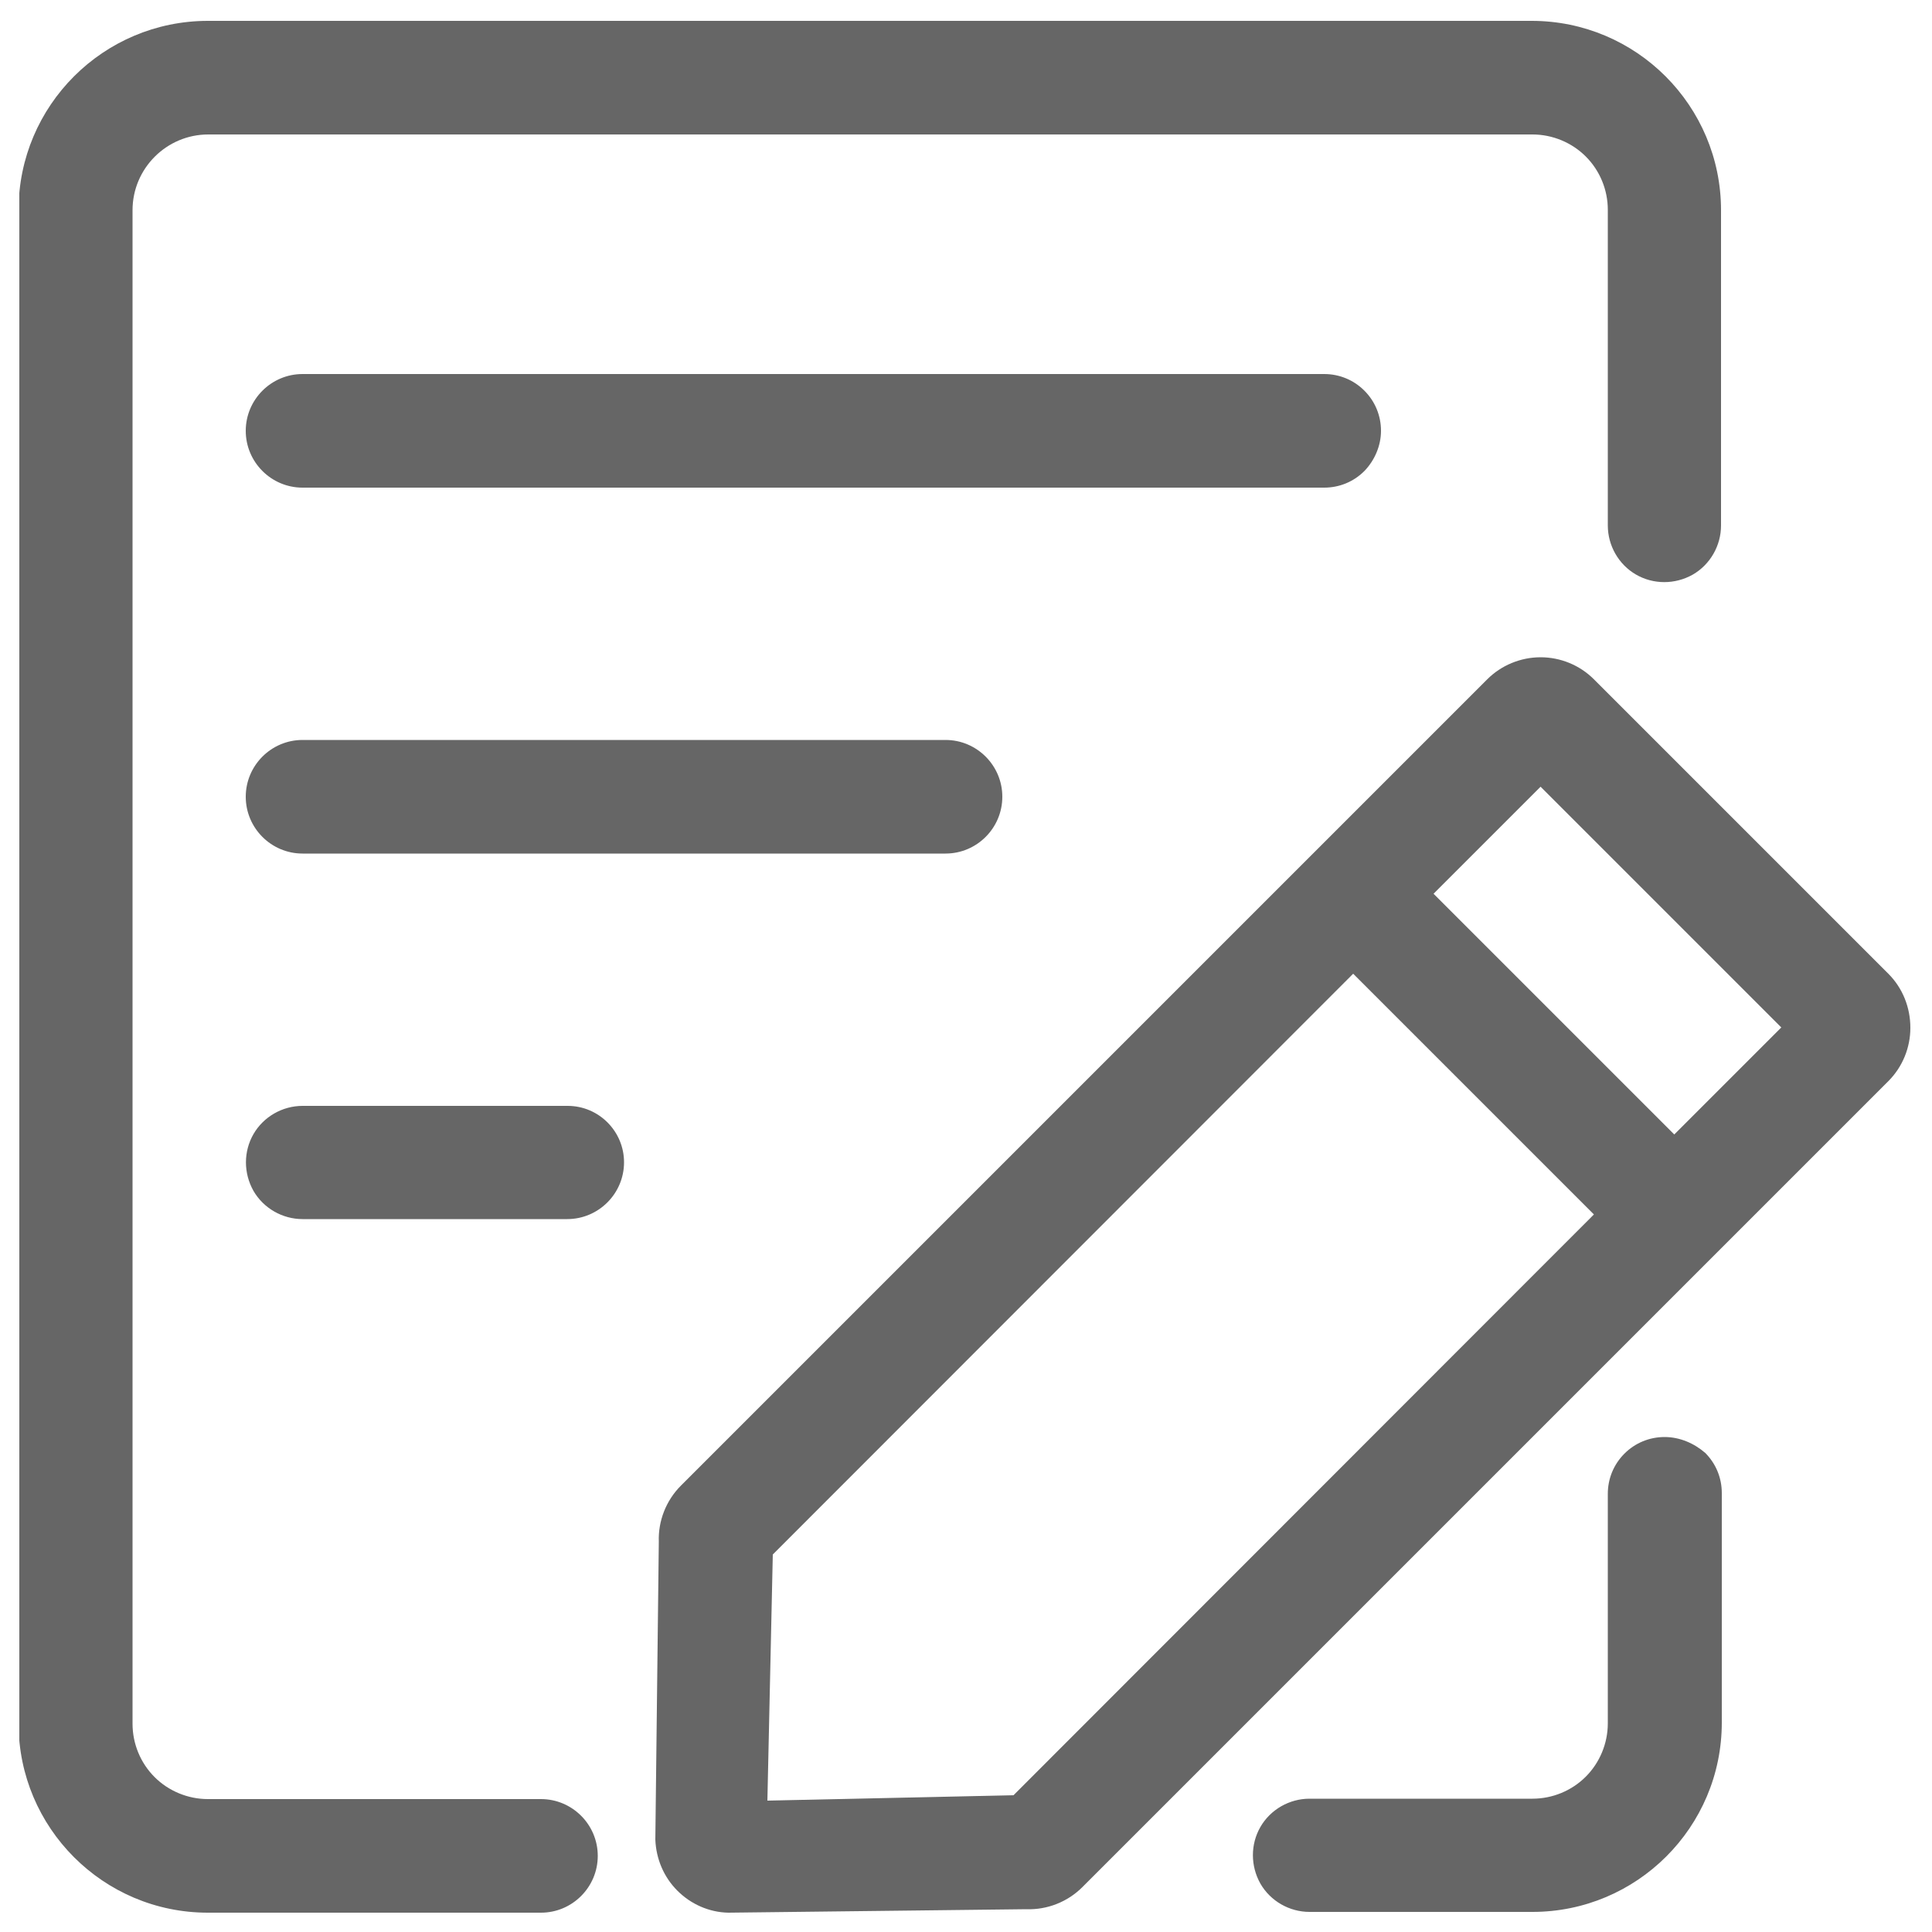 <?xml version="1.0" encoding="utf-8"?>
<!-- Generator: Adobe Illustrator 19.0.0, SVG Export Plug-In . SVG Version: 6.00 Build 0)  -->
<svg version="1.1" id="图层_1" xmlns="http://www.w3.org/2000/svg" xmlns:xlink="http://www.w3.org/1999/xlink" x="0px" y="0px"
	 viewBox="0 0 500 500" style="enable-background:new 0 0 500 500;" xml:space="preserve">
<style type="text/css">
	.st0{clip-path:url(#SVGID_2_);fill:#666666;}
	.st1{fill:#666666;}
</style>
<g>
	<g>
		<defs>
			<rect id="SVGID_1_" x="5" y="5.1" width="489.9" height="490.4"/>
		</defs>
		<clipPath id="SVGID_2_">
			<use xlink:href="#SVGID_1_"  style="overflow:visible;"/>
		</clipPath>
		<path class="st0" d="M488.7,252l-76.2-76.2c-3.7-3.7-8.7-5.7-13.8-5.7c-5.2,0-10.2,2.1-13.8,5.7L176.2,384.5
			c-3.8,3.8-5.9,9.1-5.7,14.5l-0.9,77.1c0.2,5,2.2,9.7,5.7,13.2c3.5,3.5,8.2,5.6,13.2,5.7l77.1-0.9c5.4,0.2,10.7-1.9,14.5-5.7
			l153.2-153.2l20.8-20.8l34.6-34.6c3.7-3.7,5.7-8.7,5.7-13.8C494.4,260.7,492.4,255.7,488.7,252L488.7,252z M262.3,464.6l-63.7,1.4
			l1.4-63.7L350.2,252l62.3,62.3L262.3,464.6z M433.3,293.6L371,231.3l27.7-27.7l62.3,62.3L433.3,293.6z M433.3,293.6"/>
		<path class="st0" d="M140,465.6H53.8c-5.2,0-10.2-2.1-13.8-5.7c-3.7-3.7-5.7-8.7-5.7-13.8V54.4c0-10.8,8.8-19.6,19.6-19.6h342.7
			c5.2,0,10.2,2.1,13.8,5.7c3.7,3.7,5.7,8.7,5.7,13.8V136c0,5.2,2.8,10.1,7.3,12.7c4.5,2.6,10.1,2.6,14.7,0
			c4.5-2.6,7.3-7.5,7.3-12.7V54.4c0-27-21.9-49-49-49H53.8c-27,0-49,21.9-49,49V446c0,27,21.9,49,49,49H140
			c8.1,0,14.7-6.6,14.7-14.7C154.7,472.2,148.1,465.6,140,465.6L140,465.6z M430.8,371.9c-3.9,0-7.6,1.5-10.4,4.3
			c-2.8,2.8-4.3,6.5-4.3,10.4V446c0,5.2-2.1,10.2-5.7,13.8c-3.7,3.7-8.7,5.7-13.8,5.7h-57.7c-5.2,0-10.1,2.8-12.7,7.3
			c-2.6,4.5-2.6,10.1,0,14.7c2.6,4.5,7.5,7.3,12.7,7.3h57.7c27,0,49-21.9,49-49v-59.4c0-3.9-1.5-7.6-4.3-10.4
			C438.4,373.5,434.7,371.9,430.8,371.9L430.8,371.9z M430.8,371.9"/>
	</g>
	<path class="st1" d="M357.4,111.5c0-3.9-1.5-7.6-4.3-10.4c-2.8-2.8-6.5-4.3-10.4-4.3H78.3c-8.1,0-14.7,6.6-14.7,14.7
		c0,8.1,6.6,14.7,14.7,14.7h264.4c3.9,0,7.6-1.5,10.4-4.3C355.8,119.1,357.4,115.3,357.4,111.5L357.4,111.5z M78.3,191.5
		c-8.1,0-14.7,6.6-14.7,14.7c0,8.1,6.6,14.7,14.7,14.7h166.4c8.1,0,14.7-6.6,14.7-14.7c0-8.1-6.6-14.7-14.7-14.7H78.3z M146.9,286.2
		H78.3c-5.2,0-10.1,2.8-12.7,7.3c-2.6,4.5-2.6,10.1,0,14.7c2.6,4.5,7.5,7.3,12.7,7.3h68.5c8.1,0,14.7-6.6,14.7-14.7
		C161.5,292.8,155,286.2,146.9,286.2L146.9,286.2z M146.9,286.2"/>
</g>
</svg>

